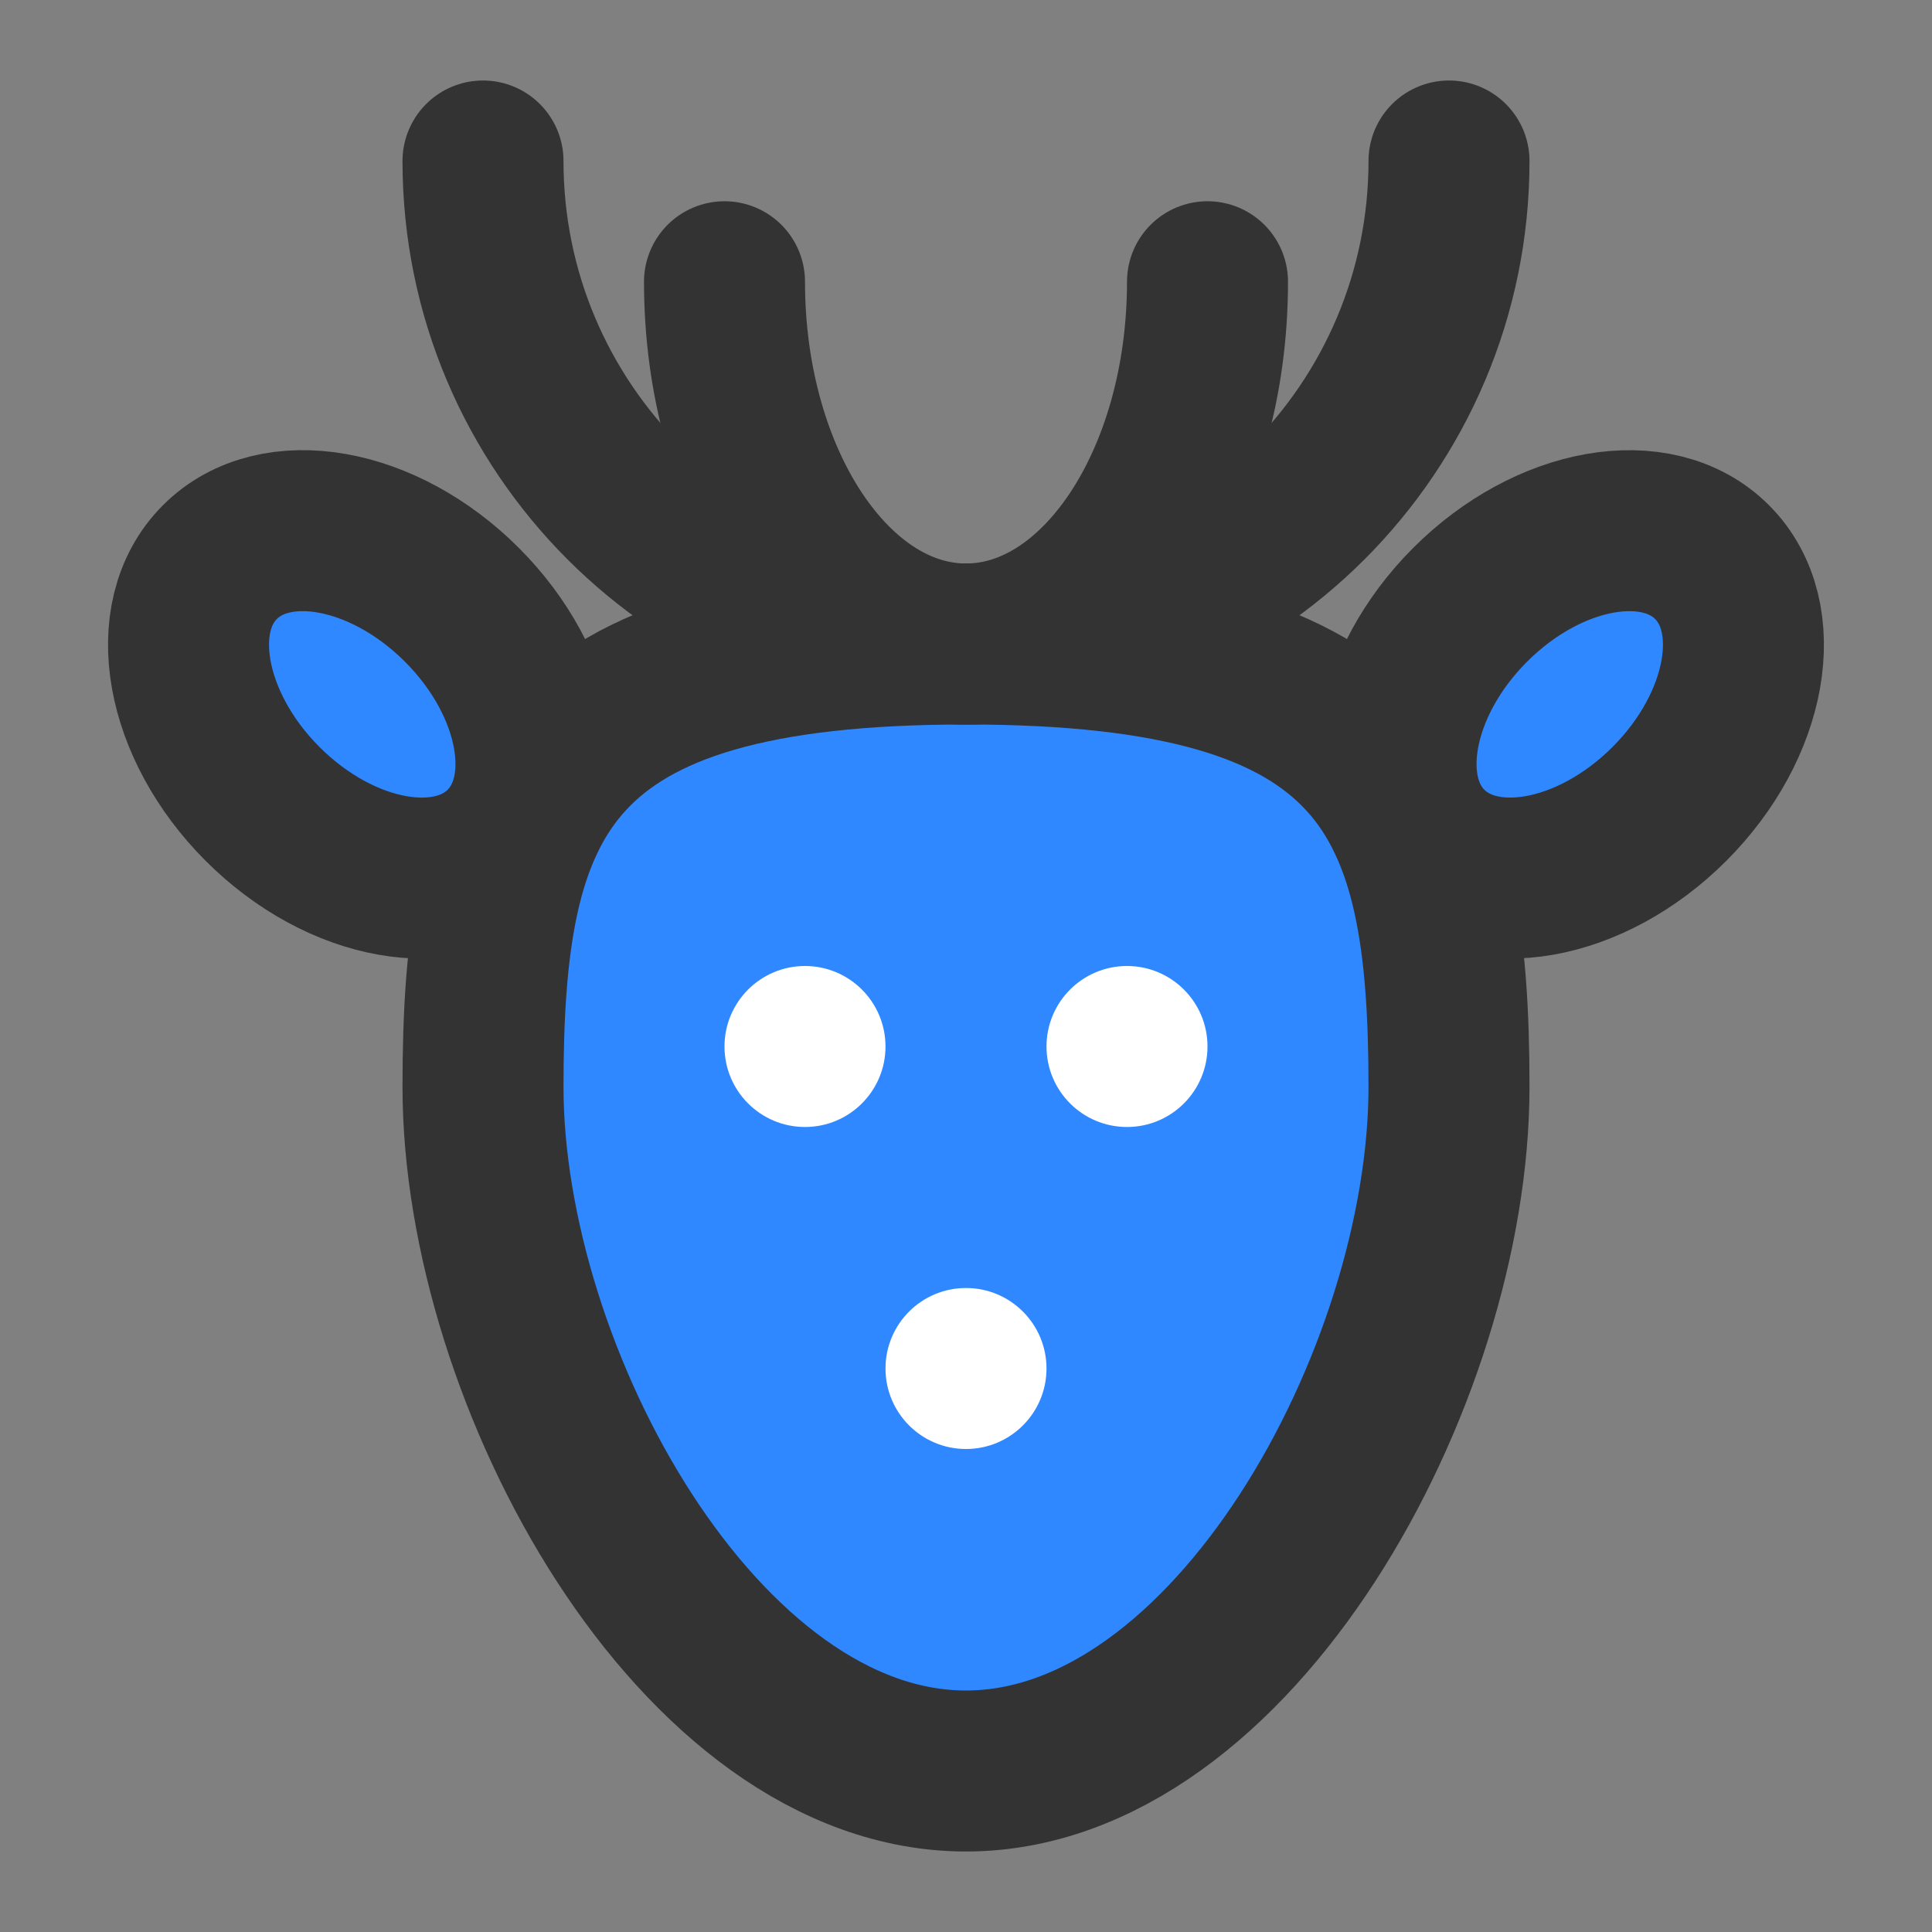 <?xml version="1.0" encoding="UTF-8"?><svg width="24" height="24" viewBox="0 0 48 48" fill="none" xmlns="http://www.w3.org/2000/svg"><rect x="0" y="0" width="48" height="48" fill="#808080" stroke="none"/><path d="M36 27C36 34.217 30.627 44 24 44C17.373 44 12 34.217 12 27C12 19.784 13.5 16 24 16C34.5 16 36 19.784 36 27Z" fill="#2F88FF" stroke="#333" stroke-width="4"/><ellipse rx="5" ry="3.5" transform="matrix(0.707 -0.707 -0.707 -0.707 39 17.5)" fill="#2F88FF" stroke="#333" stroke-width="4"/><ellipse cx="9" cy="17.5" rx="5" ry="3.5" transform="rotate(45 9 17.5)" fill="#2F88FF" stroke="#333" stroke-width="4"/><path d="M12 4C12 10.627 17.373 16 24 16C30.627 16 36 10.627 36 4" stroke="#333" stroke-width="4" stroke-linecap="round"/><path d="M18 7C18 11.971 20.686 16 24 16C27.314 16 30 11.971 30 7" stroke="#333" stroke-width="4" stroke-linecap="round"/><circle cx="20" cy="26" r="2" fill="#FFF"/><circle cx="24" cy="34" r="2" fill="#FFF"/><circle cx="28" cy="26" r="2" fill="#FFF"/></svg>